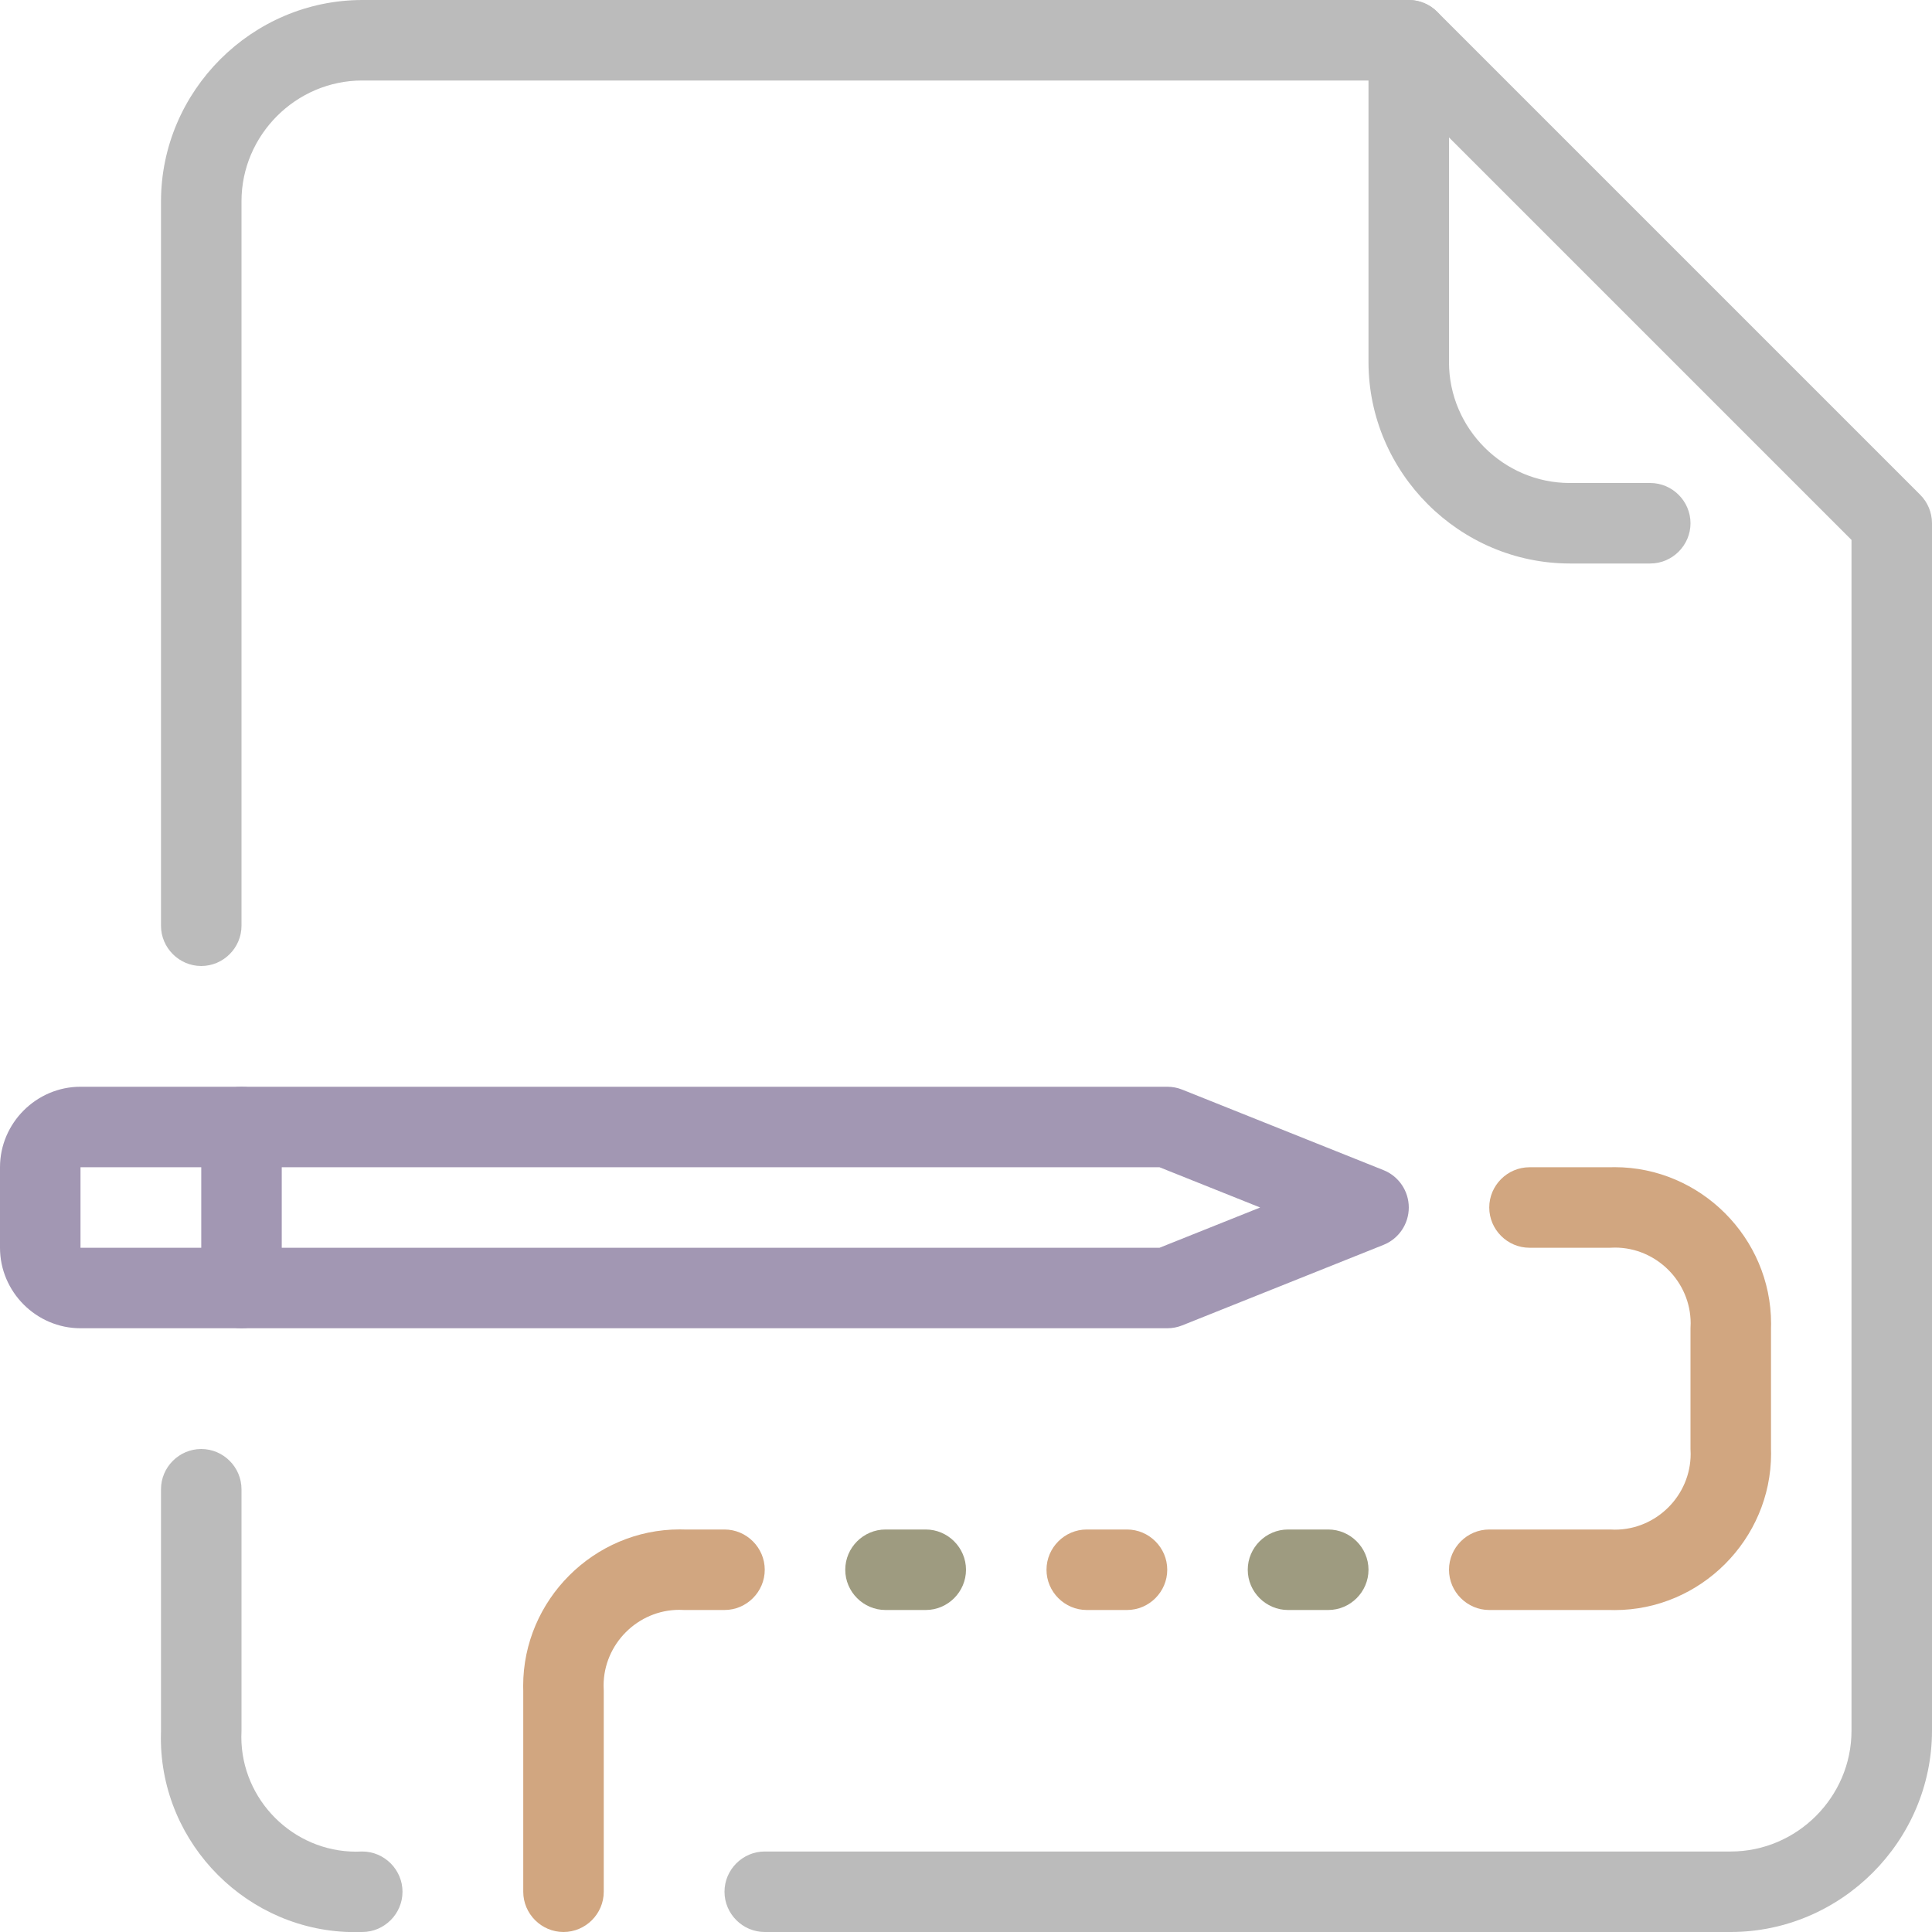<?xml version="1.0" encoding="UTF-8" standalone="no"?><!DOCTYPE svg PUBLIC "-//W3C//DTD SVG 1.1//EN" "http://www.w3.org/Graphics/SVG/1.1/DTD/svg11.dtd"><svg width="100%" height="100%" viewBox="0 0 48 48" version="1.1" xmlns="http://www.w3.org/2000/svg" xmlns:xlink="http://www.w3.org/1999/xlink" xml:space="preserve" xmlns:serif="http://www.serif.com/" style="fill-rule:evenodd;clip-rule:evenodd;stroke-linejoin:round;stroke-miterlimit:1.414;"><rect id="layout" x="0" y="0" width="48" height="48" style="fill:none;"/><clipPath id="_clip1"><rect x="0" y="0" width="48" height="48"/></clipPath><g clip-path="url(#_clip1)"><path d="M41,14l-2,0c-2.742,-0.003 -4.997,-2.258 -5,-5l0,-8c0,-0.549 0.451,-1 1,-1c0.549,0 1,0.451 1,1l0,8c0,1.646 1.354,3 3,3l2,0c0.549,0 1,0.451 1,1c0,0.549 -0.451,1 -1,1Z" style="fill:#bbb;fill-rule:nonzero;"/><path d="M9,48c-0.061,0.002 -0.122,0.003 -0.182,0.003c-2.645,0 -4.821,-2.176 -4.821,-4.821c0,-0.06 0.001,-0.121 0.003,-0.182l0,-6c0,-0.549 0.451,-1 1,-1c0.549,0 1,0.451 1,1l0,6c-0.003,0.051 -0.004,0.101 -0.004,0.152c0,1.565 1.287,2.852 2.852,2.852c0.051,0 0.101,-0.001 0.152,-0.004c0.549,0 1,0.451 1,1c0,0.549 -0.451,1 -1,1Z" style="fill:#bbb;fill-rule:nonzero;"/><path d="M43,48l-24,0c-0.549,0 -1,-0.451 -1,-1c0,-0.549 0.451,-1 1,-1l24,0c1.646,0 3,-1.354 3,-3l0,-29.586l-11.414,-11.414l-25.586,0c-1.646,0 -3,1.354 -3,3l0,18c0,0.549 -0.451,1 -1,1c-0.549,0 -1,-0.451 -1,-1l0,-18c0.003,-2.742 2.258,-4.997 5,-5l26,0c0.265,0 0.52,0.106 0.707,0.293l12,12c0.187,0.187 0.293,0.442 0.293,0.707l0,30c-0.003,2.742 -2.258,4.997 -5,5Z" style="fill:#bbb;fill-rule:nonzero;"/><path d="M29,33l-27,0c-1.097,0 -2,-0.903 -2,-2l0,-2c0,-1.097 0.903,-2 2,-2l27,0c0.127,0 0.253,0.024 0.371,0.071l5,2c0.38,0.151 0.63,0.52 0.63,0.929c0,0.409 -0.25,0.778 -0.63,0.929l-5,2c-0.118,0.047 -0.244,0.071 -0.371,0.071Zm-27,-4l0,2l26.808,0l2.5,-1l-2.5,-1l-26.808,0Z" style="fill:#a297b3;fill-rule:nonzero;"/><path d="M6,33c-0.549,0 -1,-0.451 -1,-1l0,-4c0,-0.549 0.451,-1 1,-1c0.549,0 1,0.451 1,1l0,4c0,0.549 -0.451,1 -1,1Z" style="fill:#a297b3;fill-rule:nonzero;"/><path d="M14,48c-0.549,0 -1,-0.451 -1,-1l0,-5c-0.001,-0.038 -0.002,-0.076 -0.002,-0.114c0,-2.133 1.755,-3.888 3.888,-3.888c0.038,0 0.076,0.001 0.114,0.002l1,0c0.549,0 1,0.451 1,1c0,0.549 -0.451,1 -1,1l-1,0c-0.041,-0.003 -0.081,-0.004 -0.122,-0.004c-1.032,0 -1.882,0.85 -1.882,1.882c0,0.041 0.001,0.081 0.004,0.122l0,5c0,0.549 -0.451,1 -1,1Z" style="fill:#d1a680;fill-rule:nonzero;"/><path d="M40,40l-3,0c-0.549,0 -1,-0.451 -1,-1c0,-0.549 0.451,-1 1,-1l3,0c0.04,0.003 0.081,0.004 0.121,0.004c1.033,0 1.883,-0.85 1.883,-1.883c0,-0.04 -0.001,-0.081 -0.004,-0.121l0,-3c0.003,-0.041 0.004,-0.081 0.004,-0.122c0,-1.032 -0.85,-1.882 -1.882,-1.882c-0.041,0 -0.081,0.001 -0.122,0.004l-2,0c-0.549,0 -1,-0.451 -1,-1c0,-0.549 0.451,-1 1,-1l2,0c0.038,-0.001 0.076,-0.002 0.114,-0.002c2.133,0 3.888,1.755 3.888,3.888c0,0.038 -0.001,0.076 -0.002,0.114l0,3c0.001,0.038 0.002,0.076 0.002,0.115c0,2.132 -1.755,3.887 -3.887,3.887c-0.039,0 -0.077,-0.001 -0.115,-0.002Z" style="fill:#d1a680;fill-rule:nonzero;"/><path d="M23,40l-1,0c-0.549,0 -1,-0.451 -1,-1c0,-0.549 0.451,-1 1,-1l1,0c0.549,0 1,0.451 1,1c0,0.549 -0.451,1 -1,1Z" style="fill:#9e9b80;fill-rule:nonzero;"/><path d="M28,40l-1,0c-0.549,0 -1,-0.451 -1,-1c0,-0.549 0.451,-1 1,-1l1,0c0.549,0 1,0.451 1,1c0,0.549 -0.451,1 -1,1Z" style="fill:#d1a680;fill-rule:nonzero;"/><path d="M33,40l-1,0c-0.549,0 -1,-0.451 -1,-1c0,-0.549 0.451,-1 1,-1l1,0c0.549,0 1,0.451 1,1c0,0.549 -0.451,1 -1,1Z" style="fill:#9e9b80;fill-rule:nonzero;"/></g></svg>